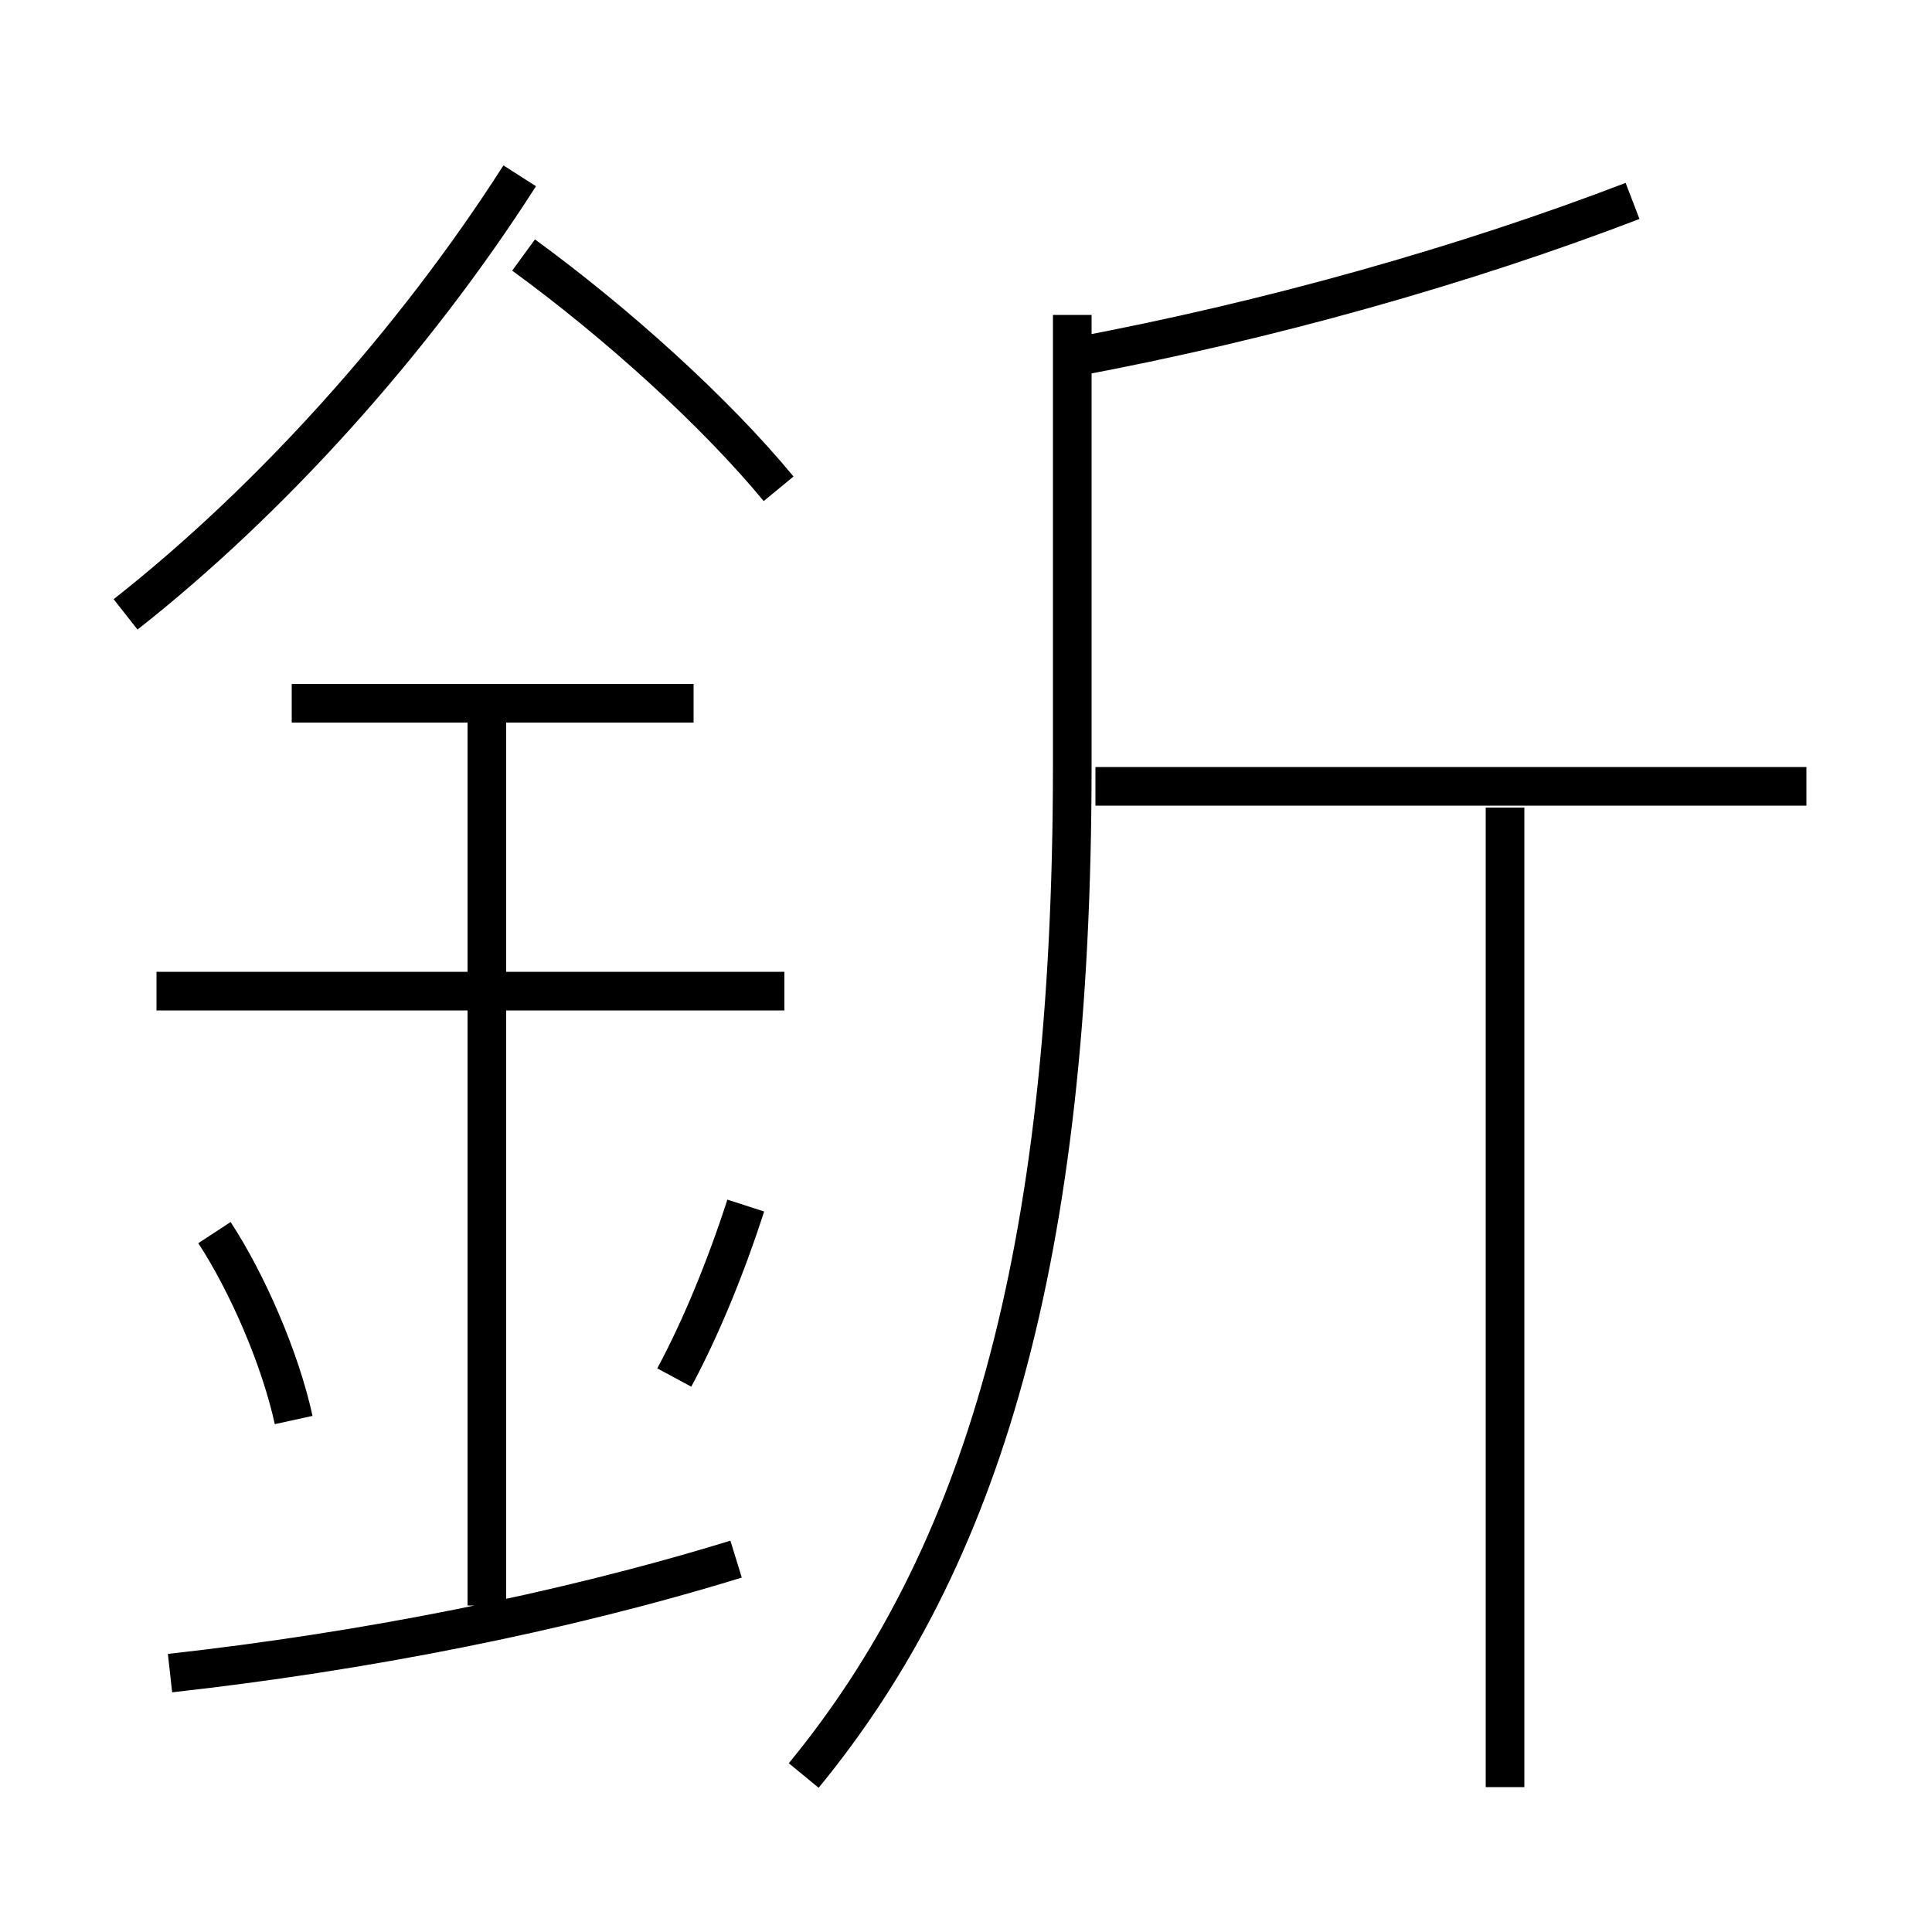 <?xml version='1.0' encoding='utf8'?>
<svg viewBox="0.0 -6.0 50.0 50.0" version="1.1" xmlns="http://www.w3.org/2000/svg">
<rect x="0.0" y="-6.0" width="50.0" height="50.0" fill="#808080" stroke="none"/>
<rect x="-1000" y="-1000" width="2000" height="2000" stroke="white" fill="white"/>
<g style="fill:white;stroke:#000000;  stroke-width:1">
<path d="M 20.8 1.95 C 25.4 -3.65 27.75 -11.4 27.75 -24.2 L 27.75 -35.85 M 4.4 -0.7 C 9.35 -1.25 14.5 -2.25 19.05 -3.65 M 7.6 -7.25 C 7.25 -8.85 6.4 -10.8 5.55 -12.1 M 12.6 -2.45 L 12.6 -25.9 M 17.45 -8.35 C 18.15 -9.65 18.8 -11.25 19.3 -12.8 M 20.3 -18.35 L 4.05 -18.35 M 17.95 -25.8 L 7.55 -25.8 M 3.25 -28.1 C 7.0 -31.05 10.7 -35.15 13.45 -39.45 M 38.95 2.25 L 38.95 -23.1 M 20.15 -31.35 C 18.5 -33.35 15.95 -35.65 13.55 -37.4 M 46.75 -23.65 L 28.35 -23.65 M 27.75 -34.75 C 32.85 -35.7 37.95 -37.15 42.25 -38.8" transform="translate(0.0 38.0)" />
</g>
</svg>